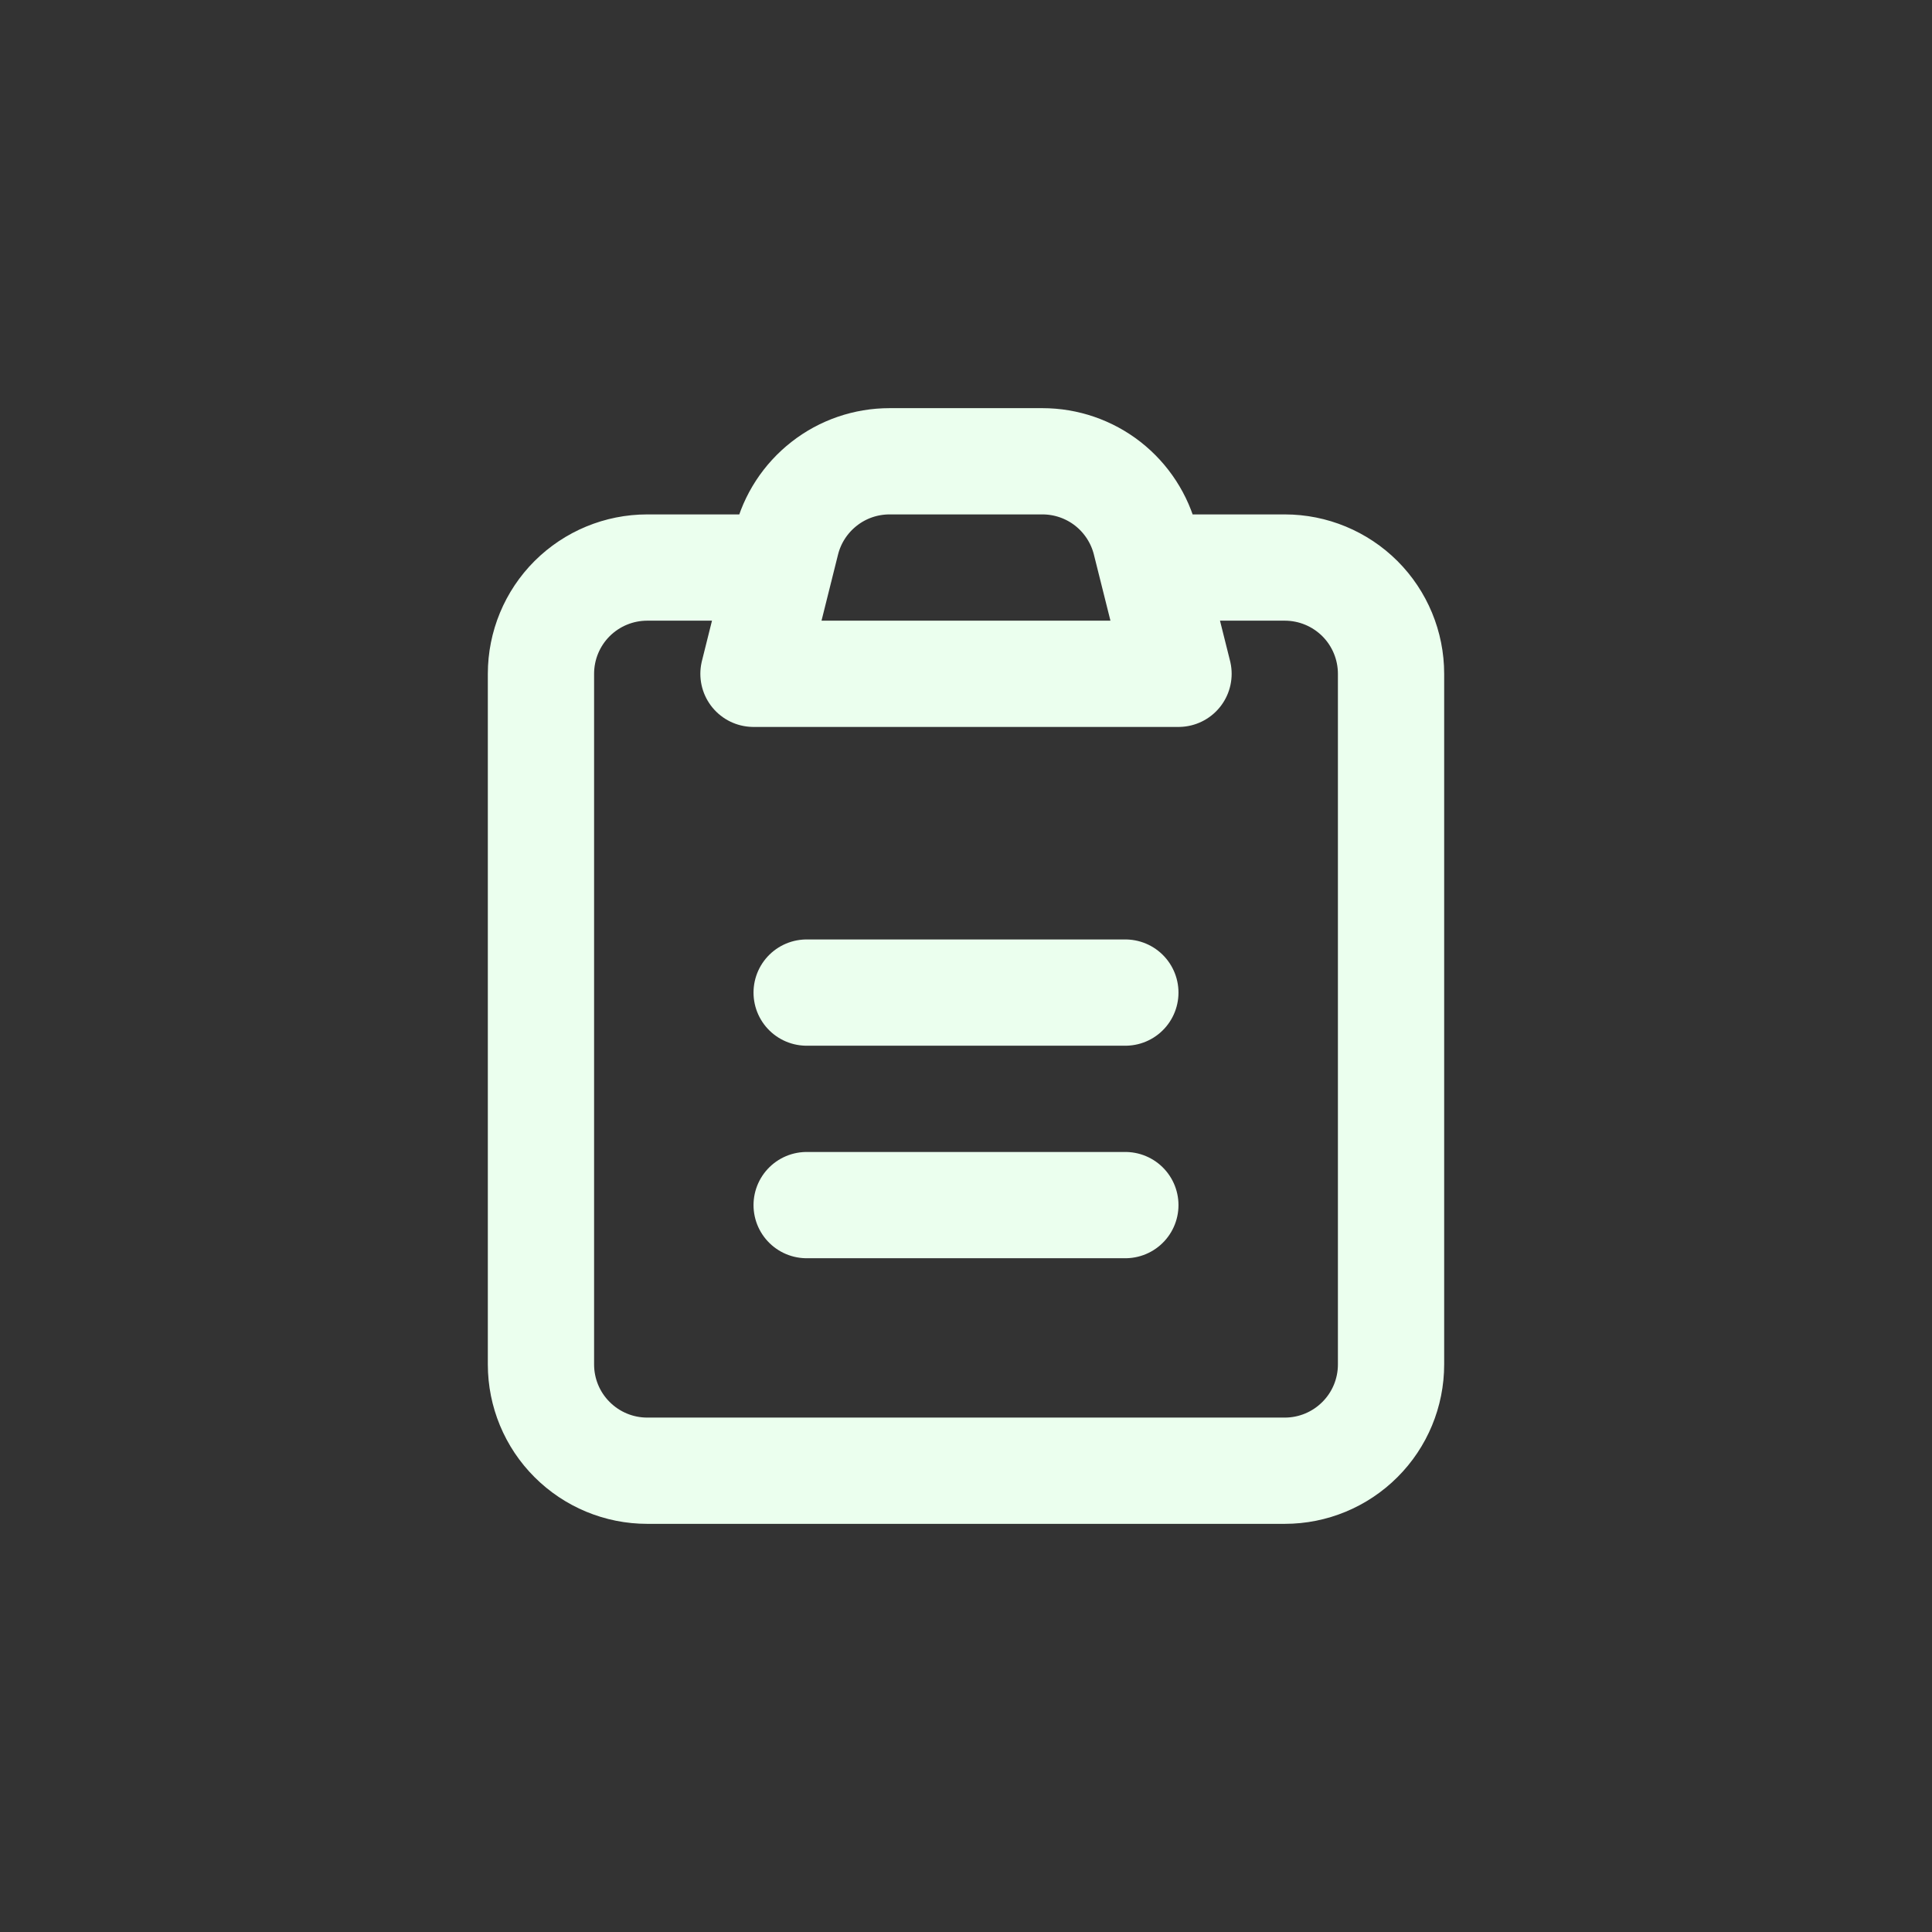<svg width="25" height="25" viewBox="0 0 25 25" fill="none" xmlns="http://www.w3.org/2000/svg">
<rect x="0" y="0" width="25" height="25" fill="#333333" stroke="none"/>
<path d="M14.906 7.344H16.625C16.99 7.344 17.339 7.489 17.597 7.746C17.855 8.004 18 8.354 18 8.719V17.656C18 18.021 17.855 18.371 17.597 18.628C17.339 18.886 16.99 19.031 16.625 19.031H8.375C8.01 19.031 7.661 18.886 7.403 18.628C7.145 18.371 7 18.021 7 17.656V8.719C7 8.354 7.145 8.004 7.403 7.746C7.661 7.489 8.01 7.344 8.375 7.344H10.094M10.438 12.844H14.562M10.438 15.594H14.562M10.177 7.01C10.251 6.713 10.423 6.449 10.665 6.26C10.906 6.071 11.204 5.969 11.511 5.969H13.489C13.795 5.969 14.093 6.071 14.335 6.26C14.576 6.449 14.748 6.713 14.822 7.01L15.25 8.719H9.75L10.177 7.01Z" stroke="#EBFFEE" stroke-width="1.375" stroke-linecap="round" stroke-linejoin="round"/>
</svg>
